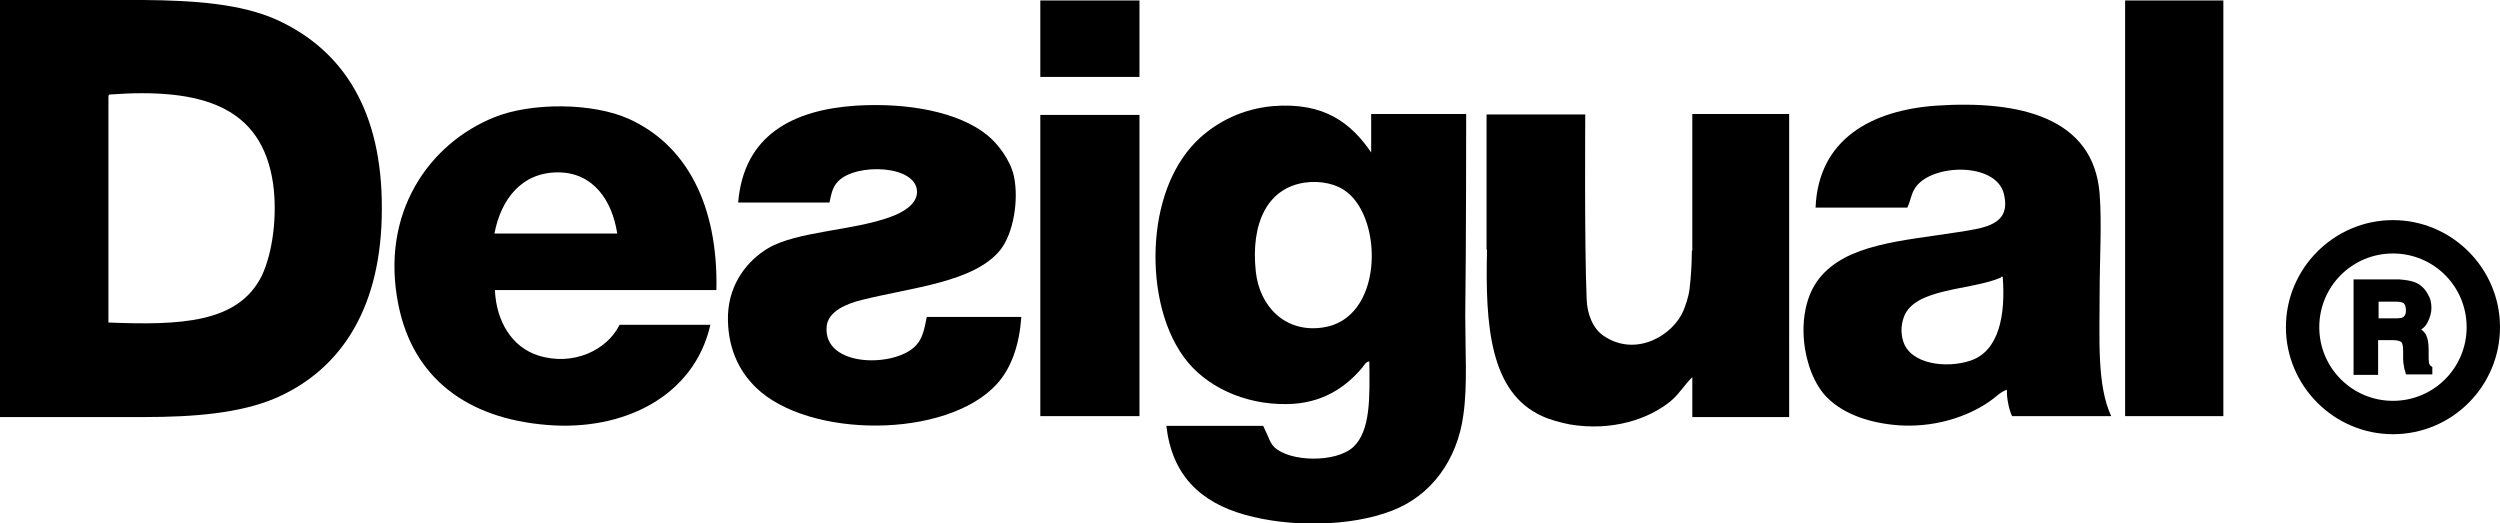 <?xml version="1.0" encoding="utf-8"?>
<!-- Generator: Adobe Illustrator 26.0.3, SVG Export Plug-In . SVG Version: 6.00 Build 0)  -->
<svg version="1.1" id="Layer_1" xmlns="http://www.w3.org/2000/svg" xmlns:xlink="http://www.w3.org/1999/xlink" x="0px" y="0px"
	 viewBox="0 0 539.5 112.9" style="enable-background:new 0 0 539.5 112.9;" xml:space="preserve">
<style type="text/css">
	.st0{fill-rule:evenodd;clip-rule:evenodd;}
</style>
<g>
	<g>
		<path class="st0" d="M59.8,4.3C52,0.8,42,0.1,31,0v0H0v0.3c0,0.1,0,0.2,0,0.5c0,2.4,0,4.7,0,7.1c0,24.8,0,49.5,0,74.3h0V90h31v0
			c10.8,0,20.8-0.8,28.5-4.1c14.5-6.3,22.9-20,22.9-40.8C82.5,24.1,74.2,10.9,59.8,4.3z M56.5,59.5c-5.1,10.3-17.7,10.7-33.1,10.1
			c0-16.2,0-32.3,0-48.5c0-0.3,0-0.6,0.2-0.7c20.2-1.5,32.8,2.7,35.3,19C59.9,46.3,58.9,54.4,56.5,59.5z"/>
		<path class="st0" d="M135.8,25.7c-7.9-3.6-21.2-3.6-29.1-0.4c-14,5.6-24.8,20.6-20.7,40.6c3.2,15.7,14.8,24.4,32,25.8
			c16.6,1.4,31.8-6.2,35.3-21.6c-6.5,0-13.1,0-19.6,0c-2.7,5.5-10.1,9-17.6,6.6c-5.6-1.8-9-7.3-9.3-14.1c15.9,0,31.9,0,47.8,0
			C155,44.2,148.1,31.3,135.8,25.7z M106.7,50.4c1.4-7.4,5.9-13.3,13.9-13.2c7.4,0.1,11.5,6,12.6,13.2
			C124.4,50.4,115.5,50.4,106.7,50.4z"/>
		<path class="st0" d="M316.4,24.6h-20.5l0,8.3c-4.3-6.3-10.1-10.9-21.2-10c-6.7,0.6-11.9,3.4-15.7,6.8c-5.7,5.2-8.8,13.2-9.5,22
			c-0.7,8.9,1.1,18.7,6,25.4c4.6,6.3,13,10.2,22,10.1c7.8,0,13-3.7,16.5-7.9c0.4-0.5,0.8-1.3,1.5-1.3c0.1,7.8,0.3,15-3.5,18.5
			c-3.8,3.4-13.6,3.2-17,0c-0.6-0.6-1-1.4-1.3-2.2c-0.3-0.7-0.7-1.5-1.1-2.4c-7,0-14,0-20.9,0c1.2,10.6,7.3,16.5,17,19.2
			c9.6,2.7,22.7,2.6,31.7-0.9c8.4-3.2,14.1-10.9,15.4-20.7c0.9-6.3,0.4-13.6,0.4-21.4C316.4,53.5,316.4,24.6,316.4,24.6z
			 M285.3,70.7c-8,1.1-13.5-4.6-14.3-12.1c-1.1-10.3,2.4-18,10.6-19.2c3.6-0.5,7,0.4,9,2C298.6,47.5,298.5,69,285.3,70.7z"/>
		<path class="st0" d="M453.1,63.4c0-7.5,0.5-15.1,0-21.6c-1.3-16.5-17.3-20.2-35.3-19c-13.9,1-25.4,7.2-26,22c6.6,0,13.2,0,19.8,0
			c0.8-1.7,0.8-3,1.8-4.4c3.6-5.1,17.2-5.4,19,1.3c1.8,6.9-4.2,7.5-9.9,8.4c-12,1.9-24.1,2.5-30,10.1c-5.5,7.1-3.6,20.2,1.8,25.6
			c3.8,3.8,9.7,5.6,15.7,6c8.6,0.5,16.2-2.5,20.7-6.2c0.7-0.6,1.5-1.2,2.4-1.5c-0.1,1.6,0.4,4.2,1.1,5.7c7.1,0,14.3,0,21.4,0
			C452.5,83.2,453.1,73.1,453.1,63.4z M425.3,77.8c-5.3,1.8-13.1,0.8-14.6-4.2c-0.5-1.6-0.5-3.5,0.2-5.3c2.4-6.2,14.4-5.6,20.9-8.4
			c0-0.2,0.1-0.2,0.2-0.2c0.2,0,0.2,0.1,0.2,0.2C432.8,68,431.4,75.7,425.3,77.8z"/>
		<path class="st0" d="M197.8,74.4c-4.3,5-20.3,5-19.4-4c0.3-3.2,4.3-4.9,7.7-5.7c10.8-2.7,24.2-3.8,29.8-10.8
			c2.8-3.6,4-10.7,2.9-15.9c-0.8-3.6-3.6-7.1-5.7-8.8c-6.1-5-17.1-7.1-28.4-6.4c-13.5,0.9-24.2,6.3-25.4,20.9h19.7
			c0.4-1.8,0.6-3.3,1.9-4.6c3.9-4,17.1-3.5,17,2.4c-0.1,2.7-3.2,4.4-5.7,5.3c-8.1,3-20.3,3.1-26.5,6.8c-4.3,2.6-8.3,7.4-8.6,14.3
			c-0.2,6.8,2.2,12,6,15.7c11.4,11.1,41.2,11.1,52-0.7c3.2-3.5,4.9-8.6,5.3-14.5H200C199.5,70.8,199.2,72.8,197.8,74.4z"/>
		<path class="st0" d="M365.1,54.1c0,2.9-0.2,5.8-0.5,8.3c-0.2,1.7-0.9,3.6-1.3,4.6c-2.2,5.3-10.2,10.2-17.2,5.5
			c-2.3-1.5-3.6-4.7-3.7-7.9c-0.5-12-0.3-39.9-0.3-39.9s-4.8,0-11.9,0h-0.6c-2.5,0-5.3,0-8.3,0c0,0,0,0,0,0h-0.5v29.2h0.1
			c-0.4,16.3,0.6,30.8,11.9,35.9c1.7,0.8,4,1.4,6,1.8c9,1.5,17-1.1,21.8-5.1c1.8-1.5,3-3.6,4.6-5.1v8.6h20.9V24.6h-20.9V54.1z"/>
		<rect x="458.6" y="0.1" class="st0" width="21.2" height="89.7"/>
		<rect x="224.5" y="24.8" class="st0" width="21.4" height="65"/>
		<rect x="224.5" y="0.1" class="st0" width="21.4" height="16.5"/>
	</g>
	<g>
		<path d="M524.6,79c-0.1-0.1-0.3-0.2-0.4-0.6l0,0c-0.1-0.4-0.1-1.3-0.1-1.6v-1.3c0-1.5-0.2-2.6-0.6-3.3c-0.2-0.4-0.6-0.8-1-1.1
			c0.6-0.4,1.1-0.9,1.4-1.6c0.5-1,0.8-2,0.8-3c0-0.8-0.1-1.6-0.4-2.3c-0.3-0.6-0.6-1.2-1.1-1.8c-0.6-0.7-1.3-1.2-2.1-1.5
			c-0.8-0.3-1.9-0.5-3.3-0.6h-9.9v20.6h5.3v-7.5h3.2c1.2,0,1.6,0.3,1.8,0.4c0.1,0.1,0.4,0.5,0.4,1.9l0,1.8c0,0.6,0.1,1.2,0.2,1.7
			c0,0.2,0.1,0.6,0.3,1.1l0.1,0.5h5.7v-1.6L524.6,79z M513.3,65.1h3.7c0.7,0,1.2,0.1,1.5,0.2c0.2,0.1,0.7,0.4,0.7,1.7
			c0,1-0.4,1.3-0.7,1.5l0,0c-0.2,0.1-0.7,0.2-1.6,0.2h-3.6V65.1z"/>
		<g>
			<path d="M516.4,93.7c-12.7,0-23.1-10.4-23.1-23.1s10.4-23.1,23.1-23.1c12.7,0,23.1,10.4,23.1,23.1S529.2,93.7,516.4,93.7z
				 M516.4,54.7c-8.8,0-15.9,7.1-15.9,15.9c0,8.8,7.1,15.9,15.9,15.9c8.8,0,15.9-7.1,15.9-15.9C532.3,61.8,525.2,54.7,516.4,54.7z"
				/>
		</g>
	</g>
</g>
</svg>
